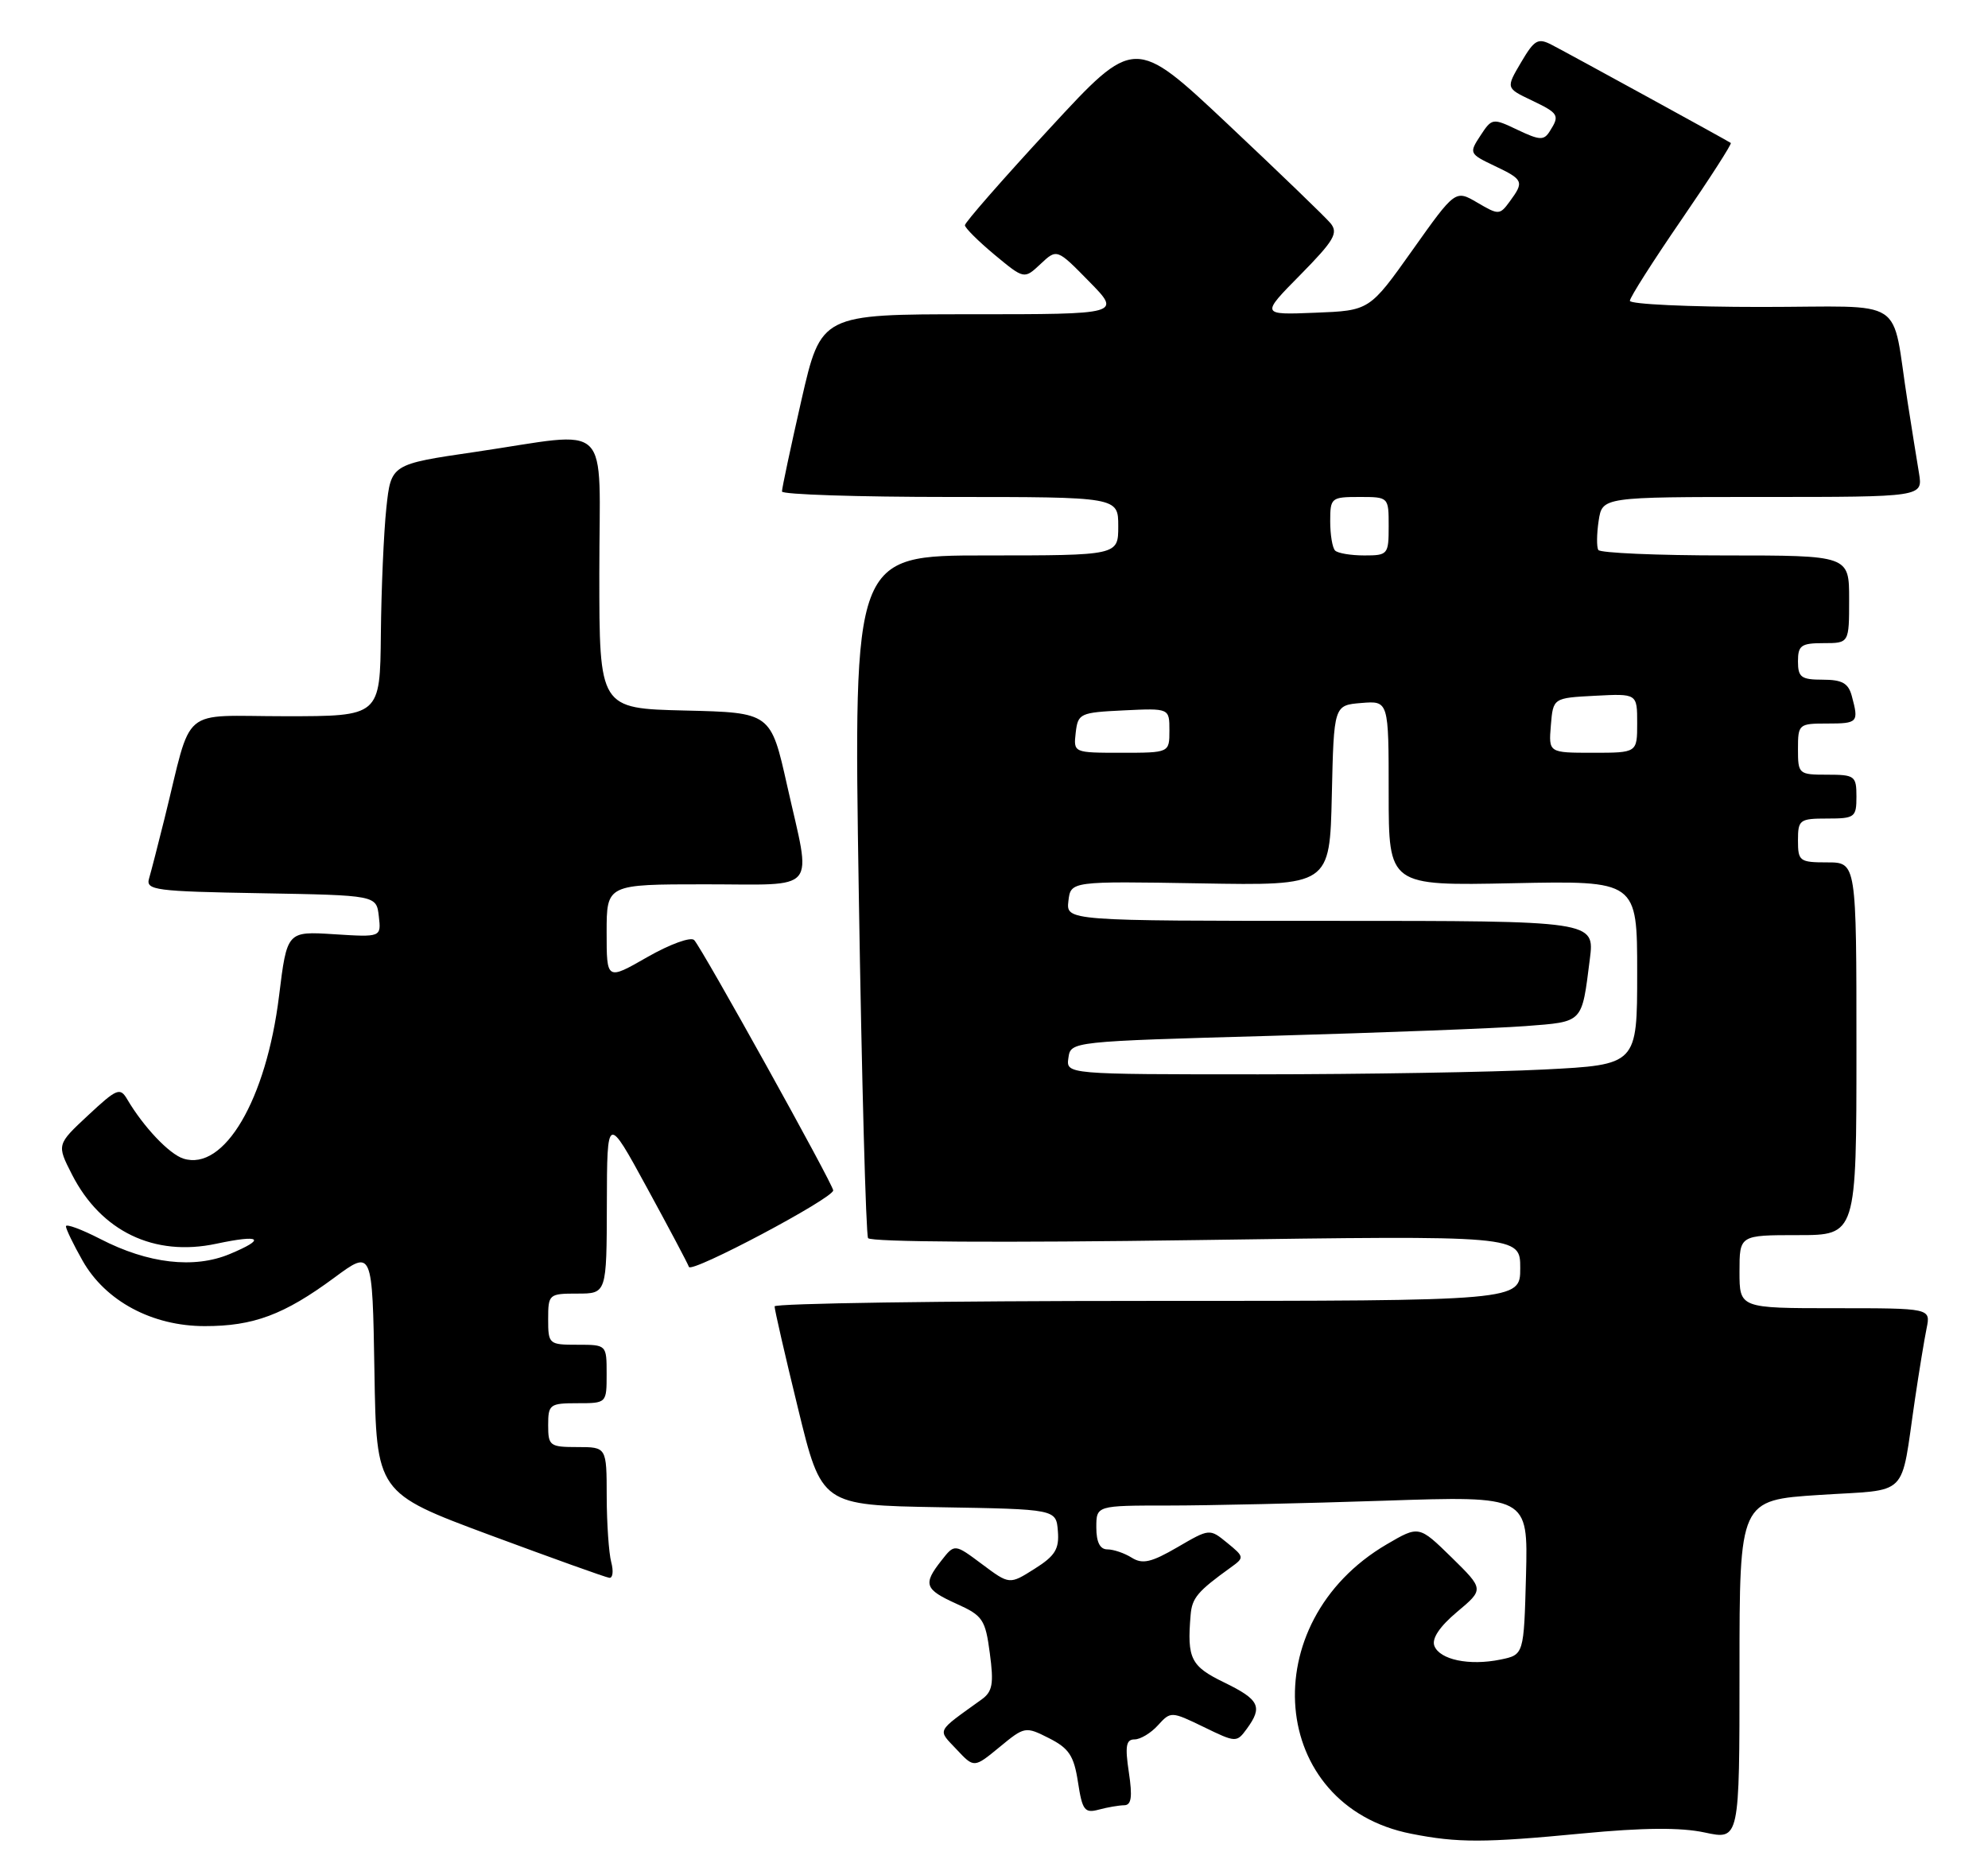 <?xml version="1.0" encoding="UTF-8" standalone="no"?>
<!DOCTYPE svg PUBLIC "-//W3C//DTD SVG 1.1//EN" "http://www.w3.org/Graphics/SVG/1.1/DTD/svg11.dtd" >
<svg xmlns="http://www.w3.org/2000/svg" xmlns:xlink="http://www.w3.org/1999/xlink" version="1.1" viewBox="0 0 272 256">
 <g >
 <path fill="currentColor"
d=" M 216.50 250.87 C 224.85 250.07 229.95 250.03 233.25 250.74 C 238.00 251.76 238.00 251.76 238.00 228.51 C 238.00 205.26 238.00 205.26 248.94 204.55 C 261.42 203.74 259.98 205.19 262.00 191.50 C 262.57 187.65 263.29 183.26 263.60 181.75 C 264.16 179.00 264.16 179.00 251.08 179.00 C 238.00 179.00 238.00 179.00 238.00 174.00 C 238.00 169.00 238.00 169.00 246.00 169.00 C 254.00 169.00 254.00 169.00 254.00 143.50 C 254.00 118.00 254.00 118.00 250.00 118.00 C 246.22 118.00 246.00 117.83 246.00 115.00 C 246.00 112.17 246.22 112.00 250.00 112.00 C 253.78 112.00 254.00 111.83 254.00 109.00 C 254.00 106.17 253.78 106.00 250.00 106.00 C 246.10 106.00 246.00 105.92 246.00 102.50 C 246.00 99.08 246.10 99.00 250.00 99.00 C 254.20 99.00 254.34 98.85 253.37 95.25 C 252.90 93.48 252.05 93.00 249.38 93.00 C 246.44 93.00 246.00 92.67 246.00 90.50 C 246.00 88.31 246.43 88.00 249.50 88.00 C 253.00 88.00 253.00 88.00 253.00 82.00 C 253.00 76.00 253.00 76.00 236.06 76.00 C 226.74 76.00 218.92 75.66 218.68 75.25 C 218.44 74.84 218.46 73.04 218.73 71.25 C 219.23 68.00 219.23 68.00 241.16 68.00 C 263.09 68.00 263.09 68.00 262.56 64.75 C 262.26 62.96 261.56 58.58 261.00 55.00 C 258.68 40.29 261.32 42.00 240.95 42.00 C 231.08 42.00 223.00 41.62 223.00 41.16 C 223.00 40.70 226.18 35.71 230.06 30.06 C 233.94 24.41 236.98 19.68 236.81 19.56 C 236.36 19.24 214.90 7.48 212.34 6.15 C 210.42 5.15 209.95 5.42 208.11 8.54 C 206.04 12.05 206.04 12.05 209.52 13.71 C 213.28 15.51 213.44 15.76 212.04 17.96 C 211.24 19.24 210.67 19.21 207.64 17.77 C 204.22 16.14 204.13 16.15 202.55 18.56 C 200.98 20.95 201.03 21.05 204.47 22.69 C 208.45 24.58 208.56 24.85 206.57 27.56 C 205.20 29.43 205.05 29.44 202.14 27.73 C 199.12 25.96 199.12 25.96 193.25 34.23 C 187.38 42.50 187.38 42.50 179.94 42.79 C 172.50 43.09 172.50 43.09 177.92 37.60 C 182.54 32.90 183.14 31.88 182.04 30.54 C 181.33 29.69 175.00 23.59 167.99 16.99 C 155.23 4.99 155.23 4.99 143.62 17.57 C 137.23 24.48 132.01 30.45 132.02 30.82 C 132.03 31.19 133.86 33.01 136.08 34.86 C 140.13 38.22 140.13 38.22 142.37 36.12 C 144.61 34.02 144.61 34.02 149.01 38.51 C 153.42 43.00 153.42 43.00 132.88 43.00 C 112.34 43.00 112.34 43.00 109.65 54.75 C 108.18 61.21 106.98 66.84 106.99 67.25 C 106.99 67.66 117.35 68.00 130.00 68.00 C 153.00 68.00 153.00 68.00 153.00 72.00 C 153.00 76.00 153.00 76.00 134.88 76.00 C 116.77 76.00 116.77 76.00 117.50 122.25 C 117.90 147.69 118.48 168.91 118.77 169.41 C 119.10 169.95 137.32 170.06 163.66 169.68 C 208.00 169.04 208.00 169.04 208.00 173.52 C 208.00 178.00 208.00 178.00 157.00 178.00 C 128.95 178.00 105.99 178.34 105.98 178.75 C 105.97 179.16 107.41 185.45 109.19 192.73 C 112.41 205.95 112.41 205.95 128.46 206.23 C 144.50 206.50 144.50 206.50 144.74 209.50 C 144.94 211.96 144.36 212.89 141.55 214.66 C 138.12 216.83 138.12 216.83 134.37 214.03 C 130.61 211.22 130.61 211.22 128.81 213.52 C 126.25 216.77 126.50 217.47 130.88 219.45 C 134.46 221.06 134.82 221.59 135.43 226.22 C 135.99 230.40 135.80 231.46 134.30 232.54 C 127.98 237.09 128.25 236.57 130.89 239.38 C 133.27 241.92 133.27 241.92 136.76 239.05 C 140.19 236.22 140.30 236.20 143.54 237.84 C 146.26 239.22 146.94 240.24 147.49 243.85 C 148.08 247.70 148.40 248.13 150.33 247.61 C 151.52 247.29 153.09 247.02 153.81 247.01 C 154.80 247.00 154.96 245.89 154.45 242.50 C 153.91 238.92 154.07 238.00 155.23 238.00 C 156.03 238.00 157.48 237.13 158.44 236.06 C 160.18 234.15 160.25 234.15 164.69 236.30 C 169.10 238.45 169.20 238.45 170.59 236.55 C 172.80 233.53 172.32 232.56 167.50 230.21 C 162.92 227.99 162.40 226.95 162.90 221.00 C 163.09 218.64 163.84 217.75 168.41 214.46 C 170.27 213.12 170.26 213.03 167.91 211.11 C 165.50 209.14 165.50 209.14 161.09 211.71 C 157.53 213.78 156.32 214.06 154.85 213.14 C 153.85 212.51 152.35 212.00 151.51 212.00 C 150.50 212.00 150.00 211.01 150.00 209.00 C 150.00 206.00 150.00 206.00 159.84 206.00 C 165.25 206.00 178.54 205.70 189.37 205.34 C 209.07 204.68 209.07 204.68 208.79 215.55 C 208.50 226.42 208.50 226.42 205.28 227.08 C 201.03 227.95 196.98 227.10 196.25 225.20 C 195.87 224.21 196.97 222.56 199.35 220.56 C 203.05 217.46 203.05 217.46 198.60 213.09 C 194.14 208.73 194.14 208.73 189.73 211.31 C 171.46 222.02 173.59 247.09 193.09 250.91 C 199.46 252.17 203.07 252.16 216.50 250.87 Z  M 83.63 213.75 C 83.30 212.51 83.02 208.46 83.01 204.75 C 83.00 198.00 83.00 198.00 79.00 198.00 C 75.22 198.00 75.00 197.83 75.00 195.00 C 75.00 192.17 75.22 192.00 79.00 192.00 C 83.00 192.00 83.00 192.00 83.00 188.00 C 83.00 184.00 83.00 184.00 79.00 184.00 C 75.10 184.00 75.00 183.92 75.00 180.50 C 75.00 177.08 75.10 177.00 79.00 177.00 C 83.00 177.00 83.00 177.00 83.03 164.75 C 83.06 152.50 83.06 152.50 88.51 162.50 C 91.51 168.00 94.10 172.88 94.26 173.35 C 94.59 174.26 114.00 163.96 114.00 162.88 C 114.00 162.07 96.08 129.79 94.98 128.63 C 94.53 128.15 91.68 129.18 88.58 130.95 C 83.00 134.15 83.00 134.15 83.00 127.57 C 83.00 121.00 83.00 121.00 96.50 121.00 C 112.20 121.00 111.04 122.39 107.70 107.50 C 105.46 97.50 105.46 97.50 93.73 97.22 C 82.00 96.94 82.00 96.94 82.00 78.47 C 82.00 57.03 84.06 59.04 65.00 61.84 C 53.50 63.52 53.50 63.52 52.86 69.51 C 52.51 72.81 52.17 80.56 52.11 86.75 C 52.00 98.00 52.00 98.00 39.04 98.00 C 24.39 98.00 26.41 96.29 22.51 112.00 C 21.62 115.58 20.67 119.28 20.39 120.22 C 19.93 121.80 21.27 121.97 35.69 122.22 C 51.50 122.50 51.50 122.50 51.83 125.37 C 52.16 128.24 52.16 128.24 45.71 127.83 C 39.27 127.42 39.27 127.42 38.18 136.27 C 36.43 150.49 30.66 160.30 25.09 158.53 C 23.15 157.91 19.64 154.20 17.42 150.44 C 16.43 148.75 16.01 148.92 12.05 152.61 C 7.76 156.61 7.76 156.61 9.85 160.71 C 13.83 168.50 21.10 171.99 29.59 170.18 C 35.71 168.88 36.49 169.48 31.43 171.59 C 26.55 173.63 20.26 172.90 13.75 169.54 C 11.14 168.20 9.01 167.41 9.02 167.80 C 9.03 168.18 10.05 170.30 11.30 172.50 C 14.42 178.02 20.82 181.45 28.00 181.45 C 34.67 181.46 38.86 179.90 45.73 174.83 C 50.95 170.97 50.95 170.97 51.23 187.62 C 51.50 204.26 51.50 204.26 67.00 210.03 C 75.53 213.19 82.89 215.84 83.37 215.89 C 83.84 215.95 83.96 214.99 83.63 213.75 Z  M 146.18 144.75 C 146.50 142.50 146.51 142.50 174.00 141.73 C 189.12 141.30 204.74 140.70 208.71 140.40 C 216.70 139.78 216.40 140.08 217.52 131.25 C 218.19 126.00 218.19 126.00 182.03 126.00 C 145.87 126.00 145.87 126.00 146.18 123.28 C 146.50 120.57 146.50 120.57 164.22 120.87 C 181.94 121.18 181.94 121.18 182.22 108.84 C 182.50 96.50 182.50 96.50 186.25 96.19 C 190.00 95.88 190.00 95.88 190.00 108.54 C 190.00 121.20 190.00 121.20 207.00 120.85 C 224.00 120.50 224.00 120.50 224.00 133.10 C 224.00 145.69 224.00 145.69 211.25 146.34 C 204.24 146.70 186.66 146.99 172.18 147.00 C 145.86 147.00 145.86 147.00 146.18 144.75 Z  M 147.18 100.25 C 147.49 97.61 147.76 97.49 153.75 97.20 C 160.00 96.90 160.00 96.90 160.00 99.95 C 160.00 103.00 160.00 103.00 153.43 103.00 C 146.87 103.00 146.87 103.00 147.18 100.25 Z  M 212.19 99.25 C 212.50 95.50 212.50 95.50 218.25 95.20 C 224.00 94.90 224.00 94.90 224.00 98.95 C 224.00 103.00 224.00 103.00 217.94 103.00 C 211.88 103.00 211.88 103.00 212.19 99.25 Z  M 182.67 75.33 C 182.30 74.97 182.00 73.17 182.00 71.33 C 182.00 68.11 182.13 68.00 186.00 68.00 C 190.00 68.00 190.00 68.00 190.00 72.00 C 190.00 75.87 189.89 76.00 186.67 76.00 C 184.83 76.00 183.03 75.70 182.67 75.33 Z "/>
</g>
</svg>